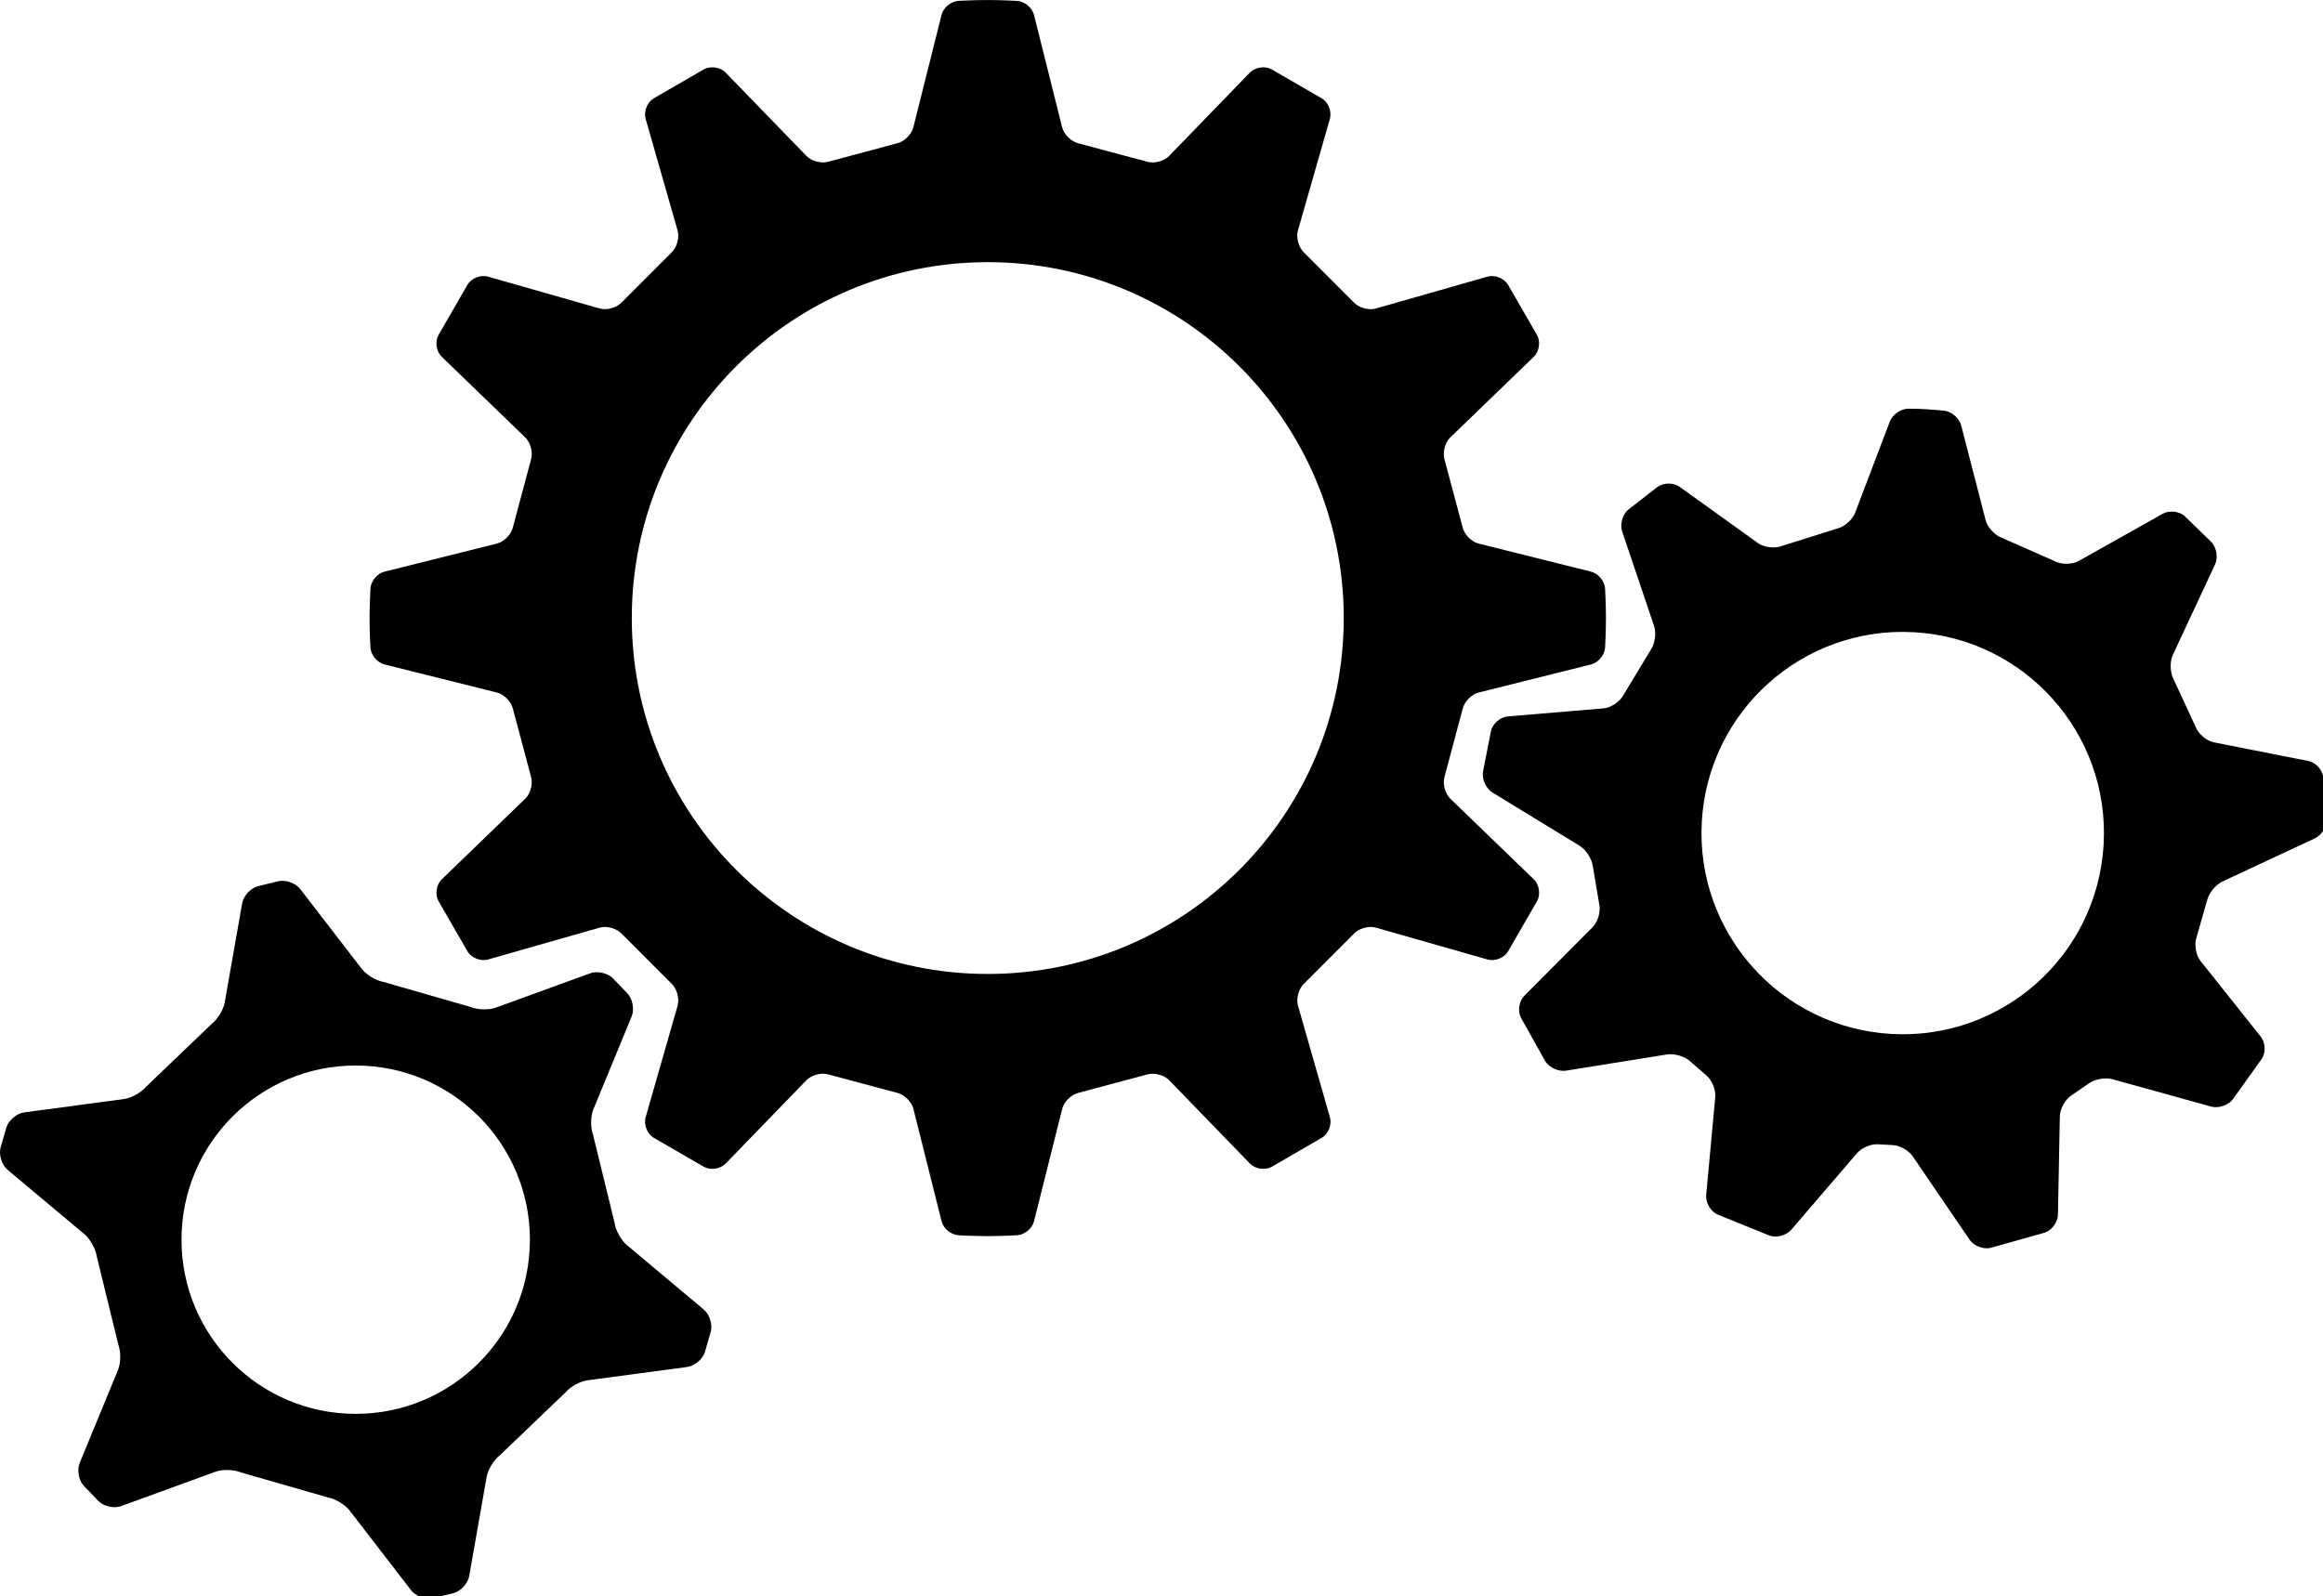 <?xml version="1.0" encoding="UTF-8"?>
<!-- Created with Inkscape (http://www.inkscape.org/) -->
<svg width="45.213mm" height="31.071mm" version="1.1" viewBox="0 0 45.213 31.071" xmlns="http://www.w3.org/2000/svg" xmlns:cc="http://creativecommons.org/ns#" xmlns:dc="http://purl.org/dc/elements/1.1/" xmlns:rdf="http://www.w3.org/1999/02/22-rdf-syntax-ns#">

 <g transform="translate(-92.298 -124.98)">
  <g transform="matrix(.265 0 0 .265 92.298 124.98)">
   <path id="large" d="m116.86 48.811c0.533-0.134 0.996-0.692 1.027-1.241 0 0 0.064-1.101 0.064-2.166s-0.064-2.166-0.064-2.166c-0.031-0.549-0.494-1.107-1.027-1.241l-8.263-2.064c-0.533-0.134-1.064-0.683-1.18-1.22l-1.315-4.929c-0.168-0.523 0.017-1.264 0.412-1.646l6.137-5.927c0.396-0.382 0.508-1.092 0.25-1.578l-2.156-3.737c-0.291-0.467-0.962-0.725-1.491-0.574l-8.207 2.342c-0.529 0.151-1.264-0.06-1.632-0.468l-3.622-3.627c-0.408-0.369-0.617-1.104-0.466-1.633l2.348-8.206c0.151-0.529-0.106-1.2-0.572-1.492l-3.725-2.154c-0.485-0.258-1.196-0.146-1.579 0.249l-5.936 6.127c-0.383 0.395-1.124 0.58-1.647 0.41l-4.982-1.333c-0.538-0.116-1.087-0.647-1.221-1.181l-2.071-8.263c-0.134-0.534-0.692-0.996-1.242-1.028 0 0-1.092-0.063-2.153-0.063s-2.152 0.061-2.152 0.061c-0.549 0.032-1.108 0.494-1.242 1.028l-2.071 8.263c-0.134 0.534-0.683 1.065-1.221 1.181l-4.982 1.333c-0.523 0.17-1.264-0.015-1.647-0.41l-5.936-6.127c-0.383-0.395-1.093-0.507-1.579-0.249l-3.725 2.154c-0.466 0.292-0.724 0.963-0.573 1.492l2.349 8.206c0.151 0.529-0.059 1.264-0.466 1.633l-3.622 3.627c-0.369 0.408-1.103 0.619-1.632 0.468l-8.208-2.342c-0.529-0.151-1.2 0.107-1.491 0.574l-2.154 3.737c-0.258 0.486-0.146 1.196 0.25 1.578l6.136 5.928c0.396 0.382 0.581 1.123 0.412 1.646l-1.315 4.929c-0.115 0.538-0.646 1.086-1.18 1.22l-8.262 2.064c-0.534 0.134-0.997 0.692-1.028 1.241 0 0-0.064 1.101-0.064 2.166s0.064 2.166 0.064 2.166c0.032 0.549 0.495 1.107 1.028 1.241l8.262 2.064c0.534 0.134 1.065 0.683 1.18 1.22l1.315 4.93c0.169 0.523-0.017 1.264-0.412 1.646l-6.136 5.93c-0.396 0.382-0.508 1.092-0.25 1.577l2.156 3.737c0.291 0.467 0.962 0.726 1.491 0.574l8.207-2.342c0.529-0.151 1.263 0.06 1.632 0.468l3.622 3.627c0.407 0.37 0.617 1.104 0.466 1.634l-2.349 8.205c-0.151 0.529 0.106 1.2 0.573 1.492l3.725 2.155c0.486 0.258 1.196 0.146 1.579-0.248l5.936-6.128c0.383-0.395 1.124-0.579 1.647-0.409l4.983 1.333c0.538 0.115 1.087 0.646 1.221 1.18l2.071 8.264c0.134 0.533 0.692 0.996 1.242 1.027 0 0 1.092 0.063 2.153 0.063s2.153-0.063 2.153-0.063c0.549-0.031 1.108-0.494 1.242-1.027l2.071-8.264c0.134-0.533 0.683-1.064 1.221-1.18l4.983-1.333c0.523-0.17 1.264 0.015 1.647 0.409l5.936 6.128c0.382 0.395 1.093 0.506 1.578 0.248l3.725-2.155c0.466-0.292 0.724-0.963 0.572-1.492l-2.348-8.205c-0.151-0.529 0.058-1.264 0.466-1.634l3.622-3.627c0.368-0.408 1.103-0.619 1.632-0.468l8.206 2.342c0.529 0.151 1.2-0.107 1.491-0.574l2.156-3.738c0.258-0.485 0.146-1.195-0.25-1.577l-6.136-5.928c-0.396-0.382-0.58-1.123-0.412-1.646l1.315-4.929c0.115-0.538 0.646-1.086 1.18-1.22zm-44.312 22.739c-14.439 0-26.145-11.707-26.145-26.146s11.706-26.145 26.145-26.145c14.438 0 26.145 11.705 26.145 26.145-1e-3 14.439-11.707 26.146-26.145 26.146z"/>
   <path id="medium" d="m162.61 54.537c-0.54-0.107-1.145-0.614-1.344-1.126l-1.624-3.518c-0.263-0.483-0.287-1.286-0.055-1.785l3.102-6.649c0.232-0.499 0.112-1.232-0.267-1.631l-1.958-1.906c-0.408-0.369-1.135-0.45-1.614-0.181l-6.17 3.465c-0.479 0.27-1.271 0.28-1.757 0.023l-3.904-1.722c-0.517-0.188-1.052-0.777-1.188-1.31l-1.788-6.941c-0.137-0.532-0.696-1.021-1.242-1.085 0 0-0.54-0.063-1.321-0.107s-1.325-0.04-1.325-0.04c-0.55 3e-3 -1.16 0.426-1.355 0.94l-2.546 6.7c-0.195 0.514-0.793 1.04-1.327 1.169l-4.071 1.279c-0.512 0.201-1.296 0.103-1.743-0.218l-5.747-4.128c-0.447-0.321-1.178-0.321-1.624 0l-2.157 1.677c-0.421 0.354-0.622 1.07-0.446 1.591l2.346 6.953c0.176 0.521 0.062 1.317-0.253 1.768l-2.005 3.314c-0.255 0.487-0.911 0.924-1.459 0.97l-7.03 0.592c-0.548 0.046-1.102 0.521-1.229 1.056l-0.592 3.026c-0.084 0.544 0.23 1.223 0.7 1.51l6.401 3.909c0.47 0.287 0.905 0.969 0.97 1.515l0.469 2.78c0.121 0.537-0.097 1.295-0.485 1.685l-5.014 5.035c-0.389 0.39-0.505 1.111-0.258 1.604l1.794 3.211c0.29 0.467 0.972 0.778 1.515 0.691l7.435-1.192c0.543-0.087 1.315 0.149 1.717 0.526l1.129 0.982c0.43 0.345 0.739 1.074 0.688 1.622l-0.666 7.203c-0.051 0.548 0.316 1.187 0.814 1.419l3.837 1.557c0.519 0.183 1.236-0.011 1.595-0.428l4.826-5.621c0.358-0.417 1.081-0.713 1.606-0.657l0.486 0.028 0.485 0.026c0.528 2e-3 1.214 0.376 1.523 0.83l4.173 6.122c0.31 0.454 1.002 0.726 1.538 0.603l3.986-1.122c0.521-0.176 0.956-0.77 0.967-1.319l0.138-7.231c0.011-0.55 0.399-1.241 0.864-1.536l1.23-0.853c0.44-0.329 1.234-0.479 1.765-0.332l7.255 2.011c0.53 0.146 1.242-0.087 1.582-0.52l2.141-2.993c0.299-0.461 0.264-1.191-0.079-1.621l-4.424-5.561c-0.343-0.43-0.476-1.207-0.296-1.728l0.774-2.712c0.124-0.536 0.633-1.165 1.132-1.398l6.795-3.175c0.499-0.233 0.887-0.873 0.863-1.423l-0.252-3.072c-0.068-0.546-0.565-1.079-1.105-1.186zm-8.106 7.484c-0.454 8.148-7.429 14.389-15.578 13.935-8.149-0.452-14.389-7.428-13.936-15.577s7.429-14.39 15.578-13.935c8.15 0.453 14.389 7.427 13.936 15.577z"/>
   <path id="small" d="m52.209 97.813c0.134-0.533-0.101-1.259-0.522-1.612l-5.651-4.738c-0.421-0.354-0.826-1.089-0.898-1.634l-1.584-6.477c-0.194-0.515-0.182-1.352 0.028-1.86l2.81-6.817c0.209-0.509 0.081-1.26-0.286-1.67l-1.103-1.15c-0.394-0.385-1.138-0.545-1.655-0.356l-6.924 2.522c-0.517 0.188-1.354 0.168-1.861-0.046l-6.4-1.84c-0.542-0.094-1.26-0.526-1.596-0.962l-4.509-5.854c-0.336-0.436-1.051-0.7-1.589-0.588l-1.546 0.377c-0.53 0.147-1.042 0.712-1.137 1.253l-1.281 7.279c-0.095 0.541-0.531 1.257-0.969 1.59l-4.812 4.61c-0.352 0.423-1.086 0.828-1.631 0.901l-7.315 0.977c-0.545 0.073-1.13 0.561-1.3 1.084l-0.44 1.525c-0.134 0.533 0.101 1.259 0.522 1.612l5.651 4.738c0.421 0.354 0.826 1.089 0.898 1.634l1.584 6.478c0.194 0.515 0.182 1.352-0.028 1.86l-2.81 6.818c-0.209 0.509-0.081 1.26 0.286 1.67l1.103 1.149c0.393 0.385 1.138 0.545 1.654 0.356l6.924-2.522c0.517-0.188 1.354-0.168 1.861 0.046l6.401 1.84c0.542 0.094 1.26 0.526 1.596 0.962l4.509 5.853c0.336 0.436 1.051 0.7 1.589 0.588l1.546-0.377c0.53-0.147 1.042-0.712 1.137-1.254l1.28-7.277c0.095-0.541 0.531-1.257 0.969-1.59l4.812-4.61c0.352-0.423 1.086-0.828 1.631-0.901l7.315-0.977c0.545-0.073 1.13-0.561 1.3-1.084zm-26.085 6.052c-7.066 0-12.794-5.728-12.794-12.794 0-7.065 5.728-12.795 12.794-12.795s12.795 5.729 12.795 12.795c-1e-3 7.067-5.73 12.794-12.795 12.794z"/>
  </g>
 </g>
</svg>
